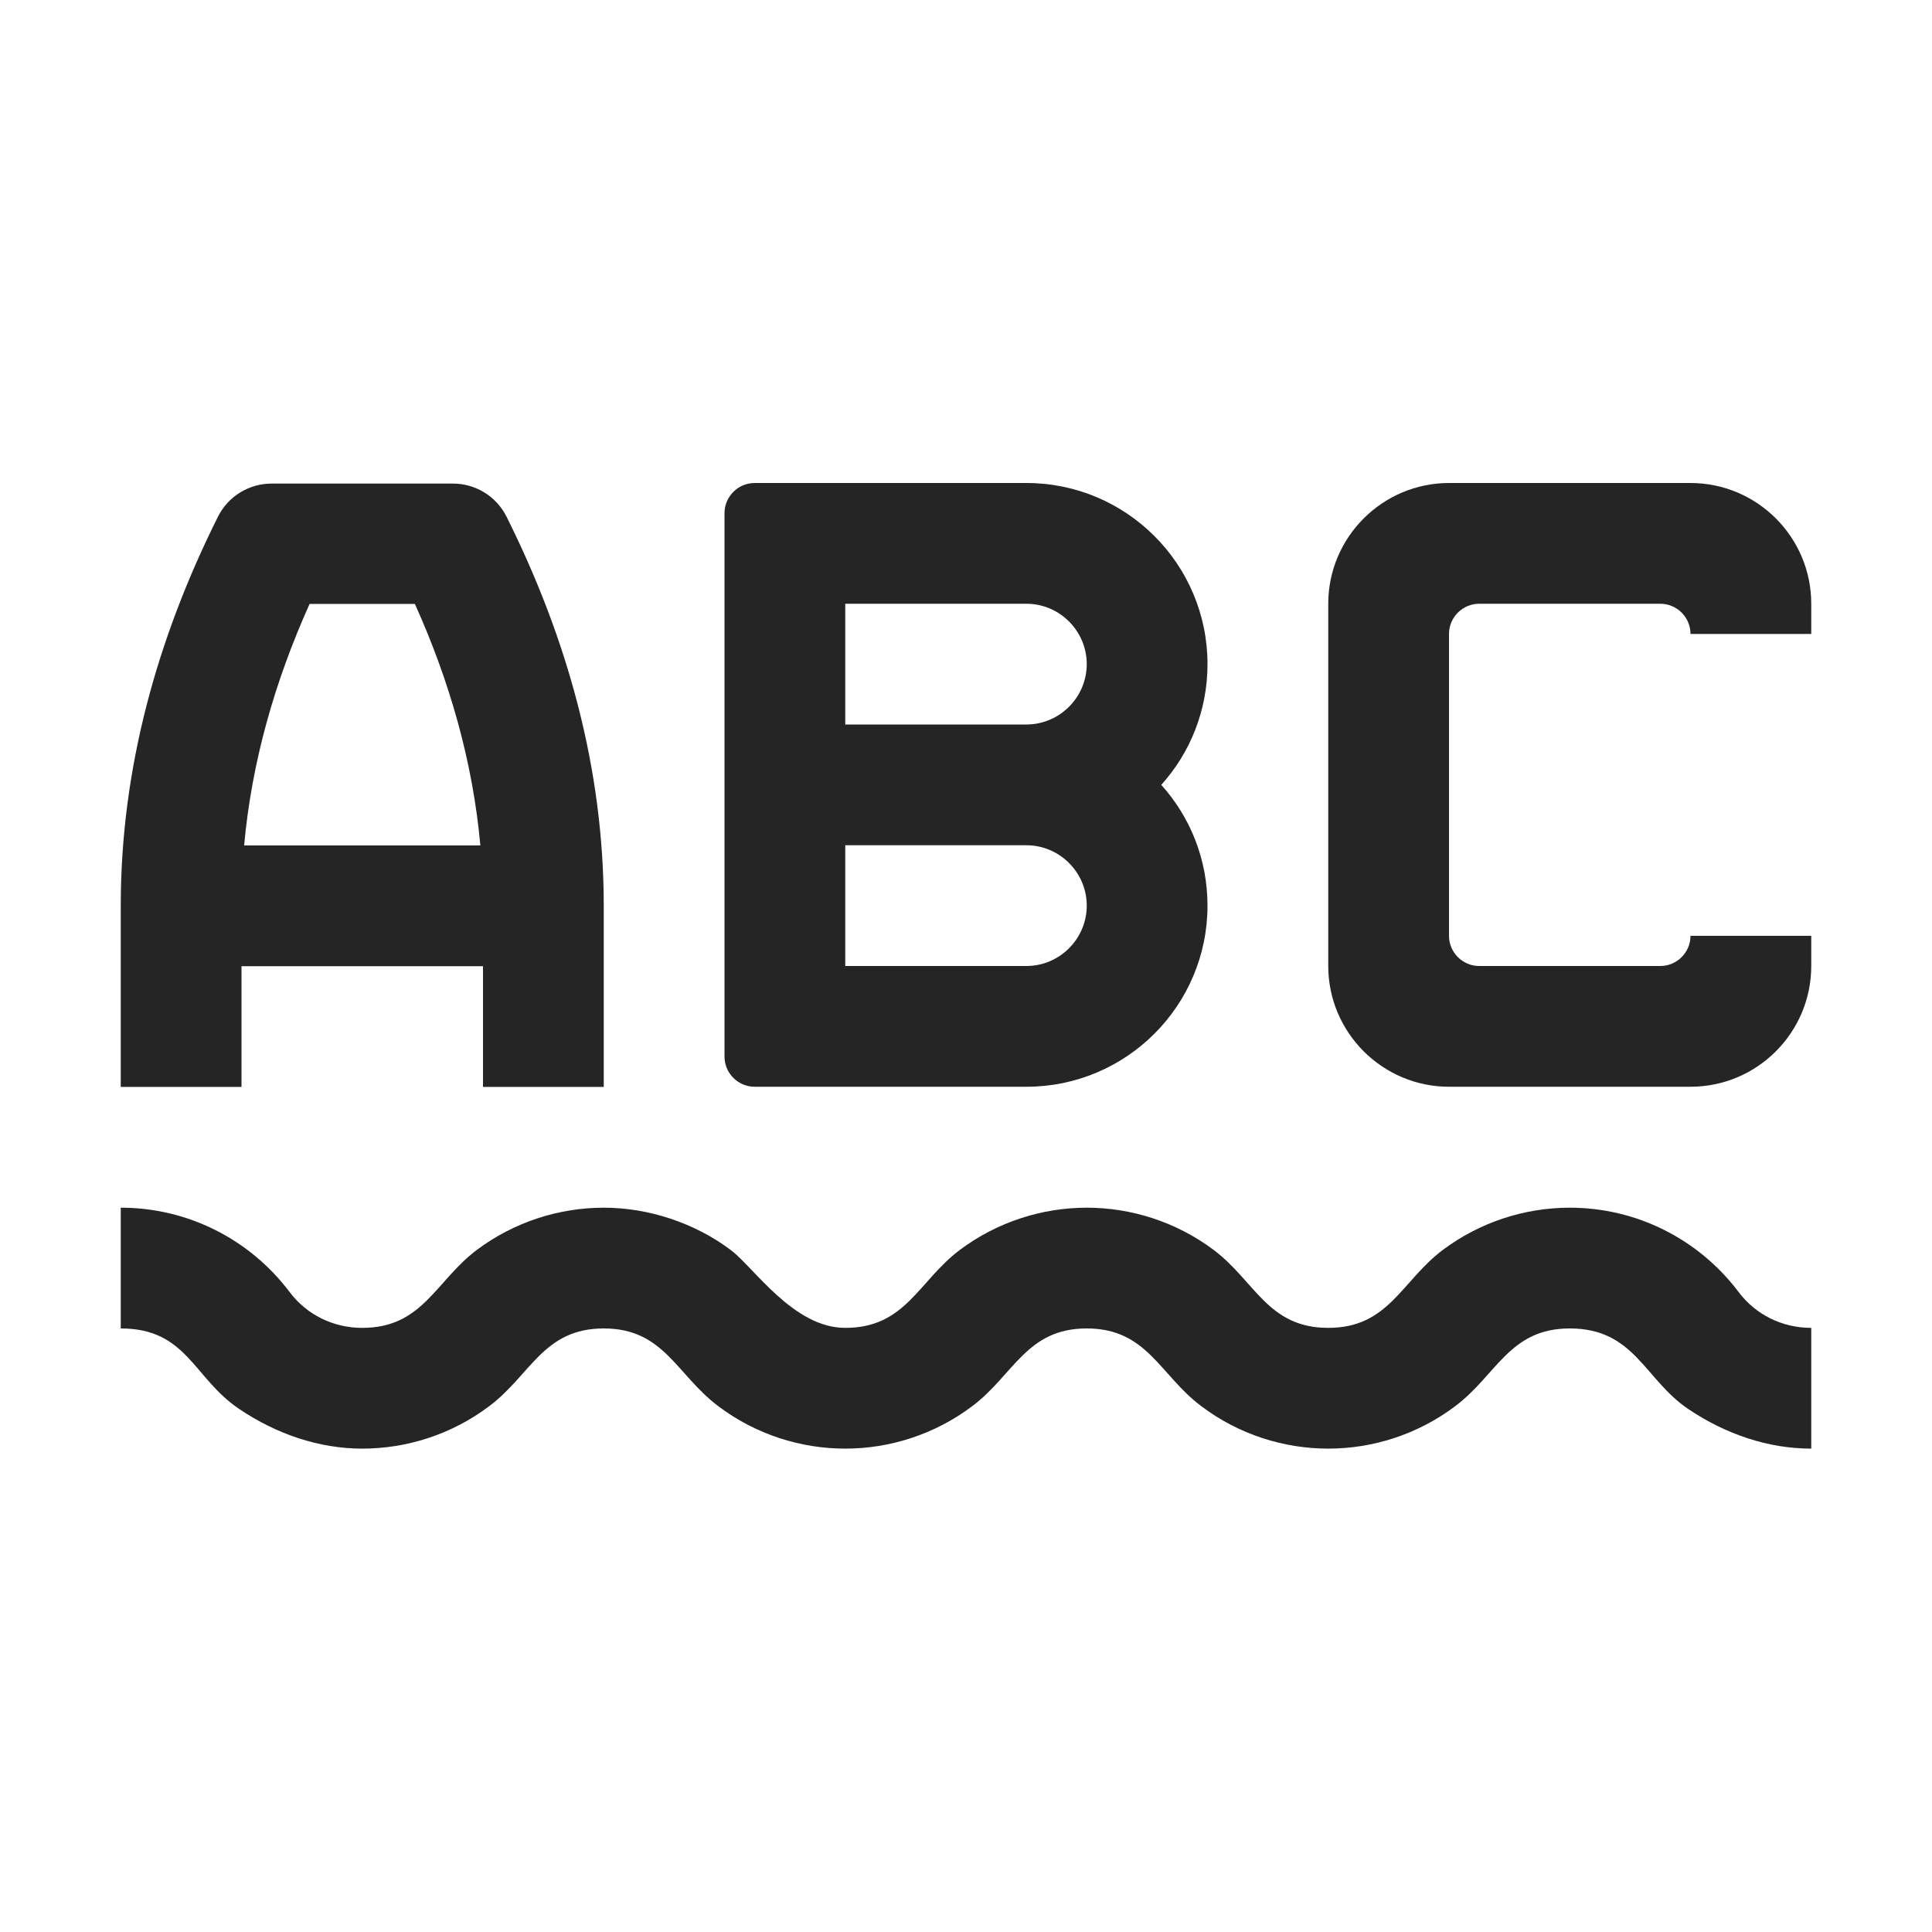 <?xml version="1.0" encoding="UTF-8"?>
<!DOCTYPE svg PUBLIC "-//W3C//DTD SVG 1.1//EN" "http://www.w3.org/Graphics/SVG/1.1/DTD/svg11.dtd">
<svg xmlns="http://www.w3.org/2000/svg" xml:space="preserve" width="1024px" height="1024px" shape-rendering="geometricPrecision" text-rendering="geometricPrecision" image-rendering="optimizeQuality" fill-rule="nonzero" clip-rule="evenodd" viewBox="0 0 10240 10240" xmlns:xlink="http://www.w3.org/1999/xlink">
	<title>spellcheck2 icon</title>
	<desc>spellcheck2 icon from the IconExperience.com O-Collection. Copyright by INCORS GmbH (www.incors.com).</desc>
	<path id="curve3" fill="#252525" d="M640 6401c354,0 683,166 895,447 91,121 232,190 385,190 320,0 387,-247 607,-413 199,-149 437,-224 673,-224 238,0 483,81 674,225 124,94 332,412 606,412 320,0 387,-247 607,-413 199,-149 437,-224 673,-224 236,0 474,75 673,224 220,166 287,413 607,413 320,0 387,-247 607,-413 199,-149 437,-224 673,-224 354,0 683,166 895,447 91,121 232,190 385,190l0 640c-228,0 -453,-76 -652,-210 -232,-156 -284,-427 -628,-427 -320,0 -387,247 -607,412 -199,150 -437,225 -673,225 -236,0 -474,-75 -673,-225 -220,-165 -287,-412 -607,-412 -320,0 -387,247 -607,412 -199,150 -437,225 -673,225 -236,0 -474,-75 -673,-225 -223,-168 -288,-412 -607,-412 -320,0 -387,247 -607,412 -199,150 -437,225 -673,225 -228,0 -453,-76 -652,-210 -244,-164 -277,-427 -628,-427l0 -640z"/>
	<path id="curve2" fill="#252525" d="M7680 2560l1280 0c353,0 640,287 640,640l0 160 -640 0 0 0c0,-88 -72,-160 -160,-160l-960 0c-88,0 -160,72 -160,160 0,533 0,1067 0,1600 0,88 72,160 160,160l960 0c88,0 160,-72 160,-160l0 0 640 0 0 160c0,353 -287,640 -640,640l-1280 0c-352,0 -640,-287 -640,-640l0 -1920c0,-353 288,-640 640,-640z"/>
	<path id="curve1" fill="#252525" d="M5440 2560c530,0 960,430 960,960 0,246 -92,470 -245,640 153,170 245,394 245,640 0,530 -430,960 -960,960l-1440 0c-88,0 -160,-72 -160,-160l0 -2880c0,-88 72,-160 160,-160l1440 0zm-960 1920l0 640 960 0c176,0 320,-144 320,-320 0,-176 -144,-320 -320,-320l-960 0zm0 -1280l0 640 960 0c176,0 320,-144 320,-320 0,-176 -144,-320 -320,-320l-960 0z"/>
	<path id="curve0" fill="#252525" d="M1294 4481l1252 0c-40,-444 -164,-874 -347,-1280l-558 0c-183,406 -307,836 -347,1280zm1266 640l-1280 0 0 640 -640 0 0 -960c0,-726 192,-1415 515,-2062 56,-112 168,-176 285,-176l960 0c117,0 229,64 285,176 323,647 515,1336 515,2062l0 960 -640 0 0 -640z"/>
</svg>
